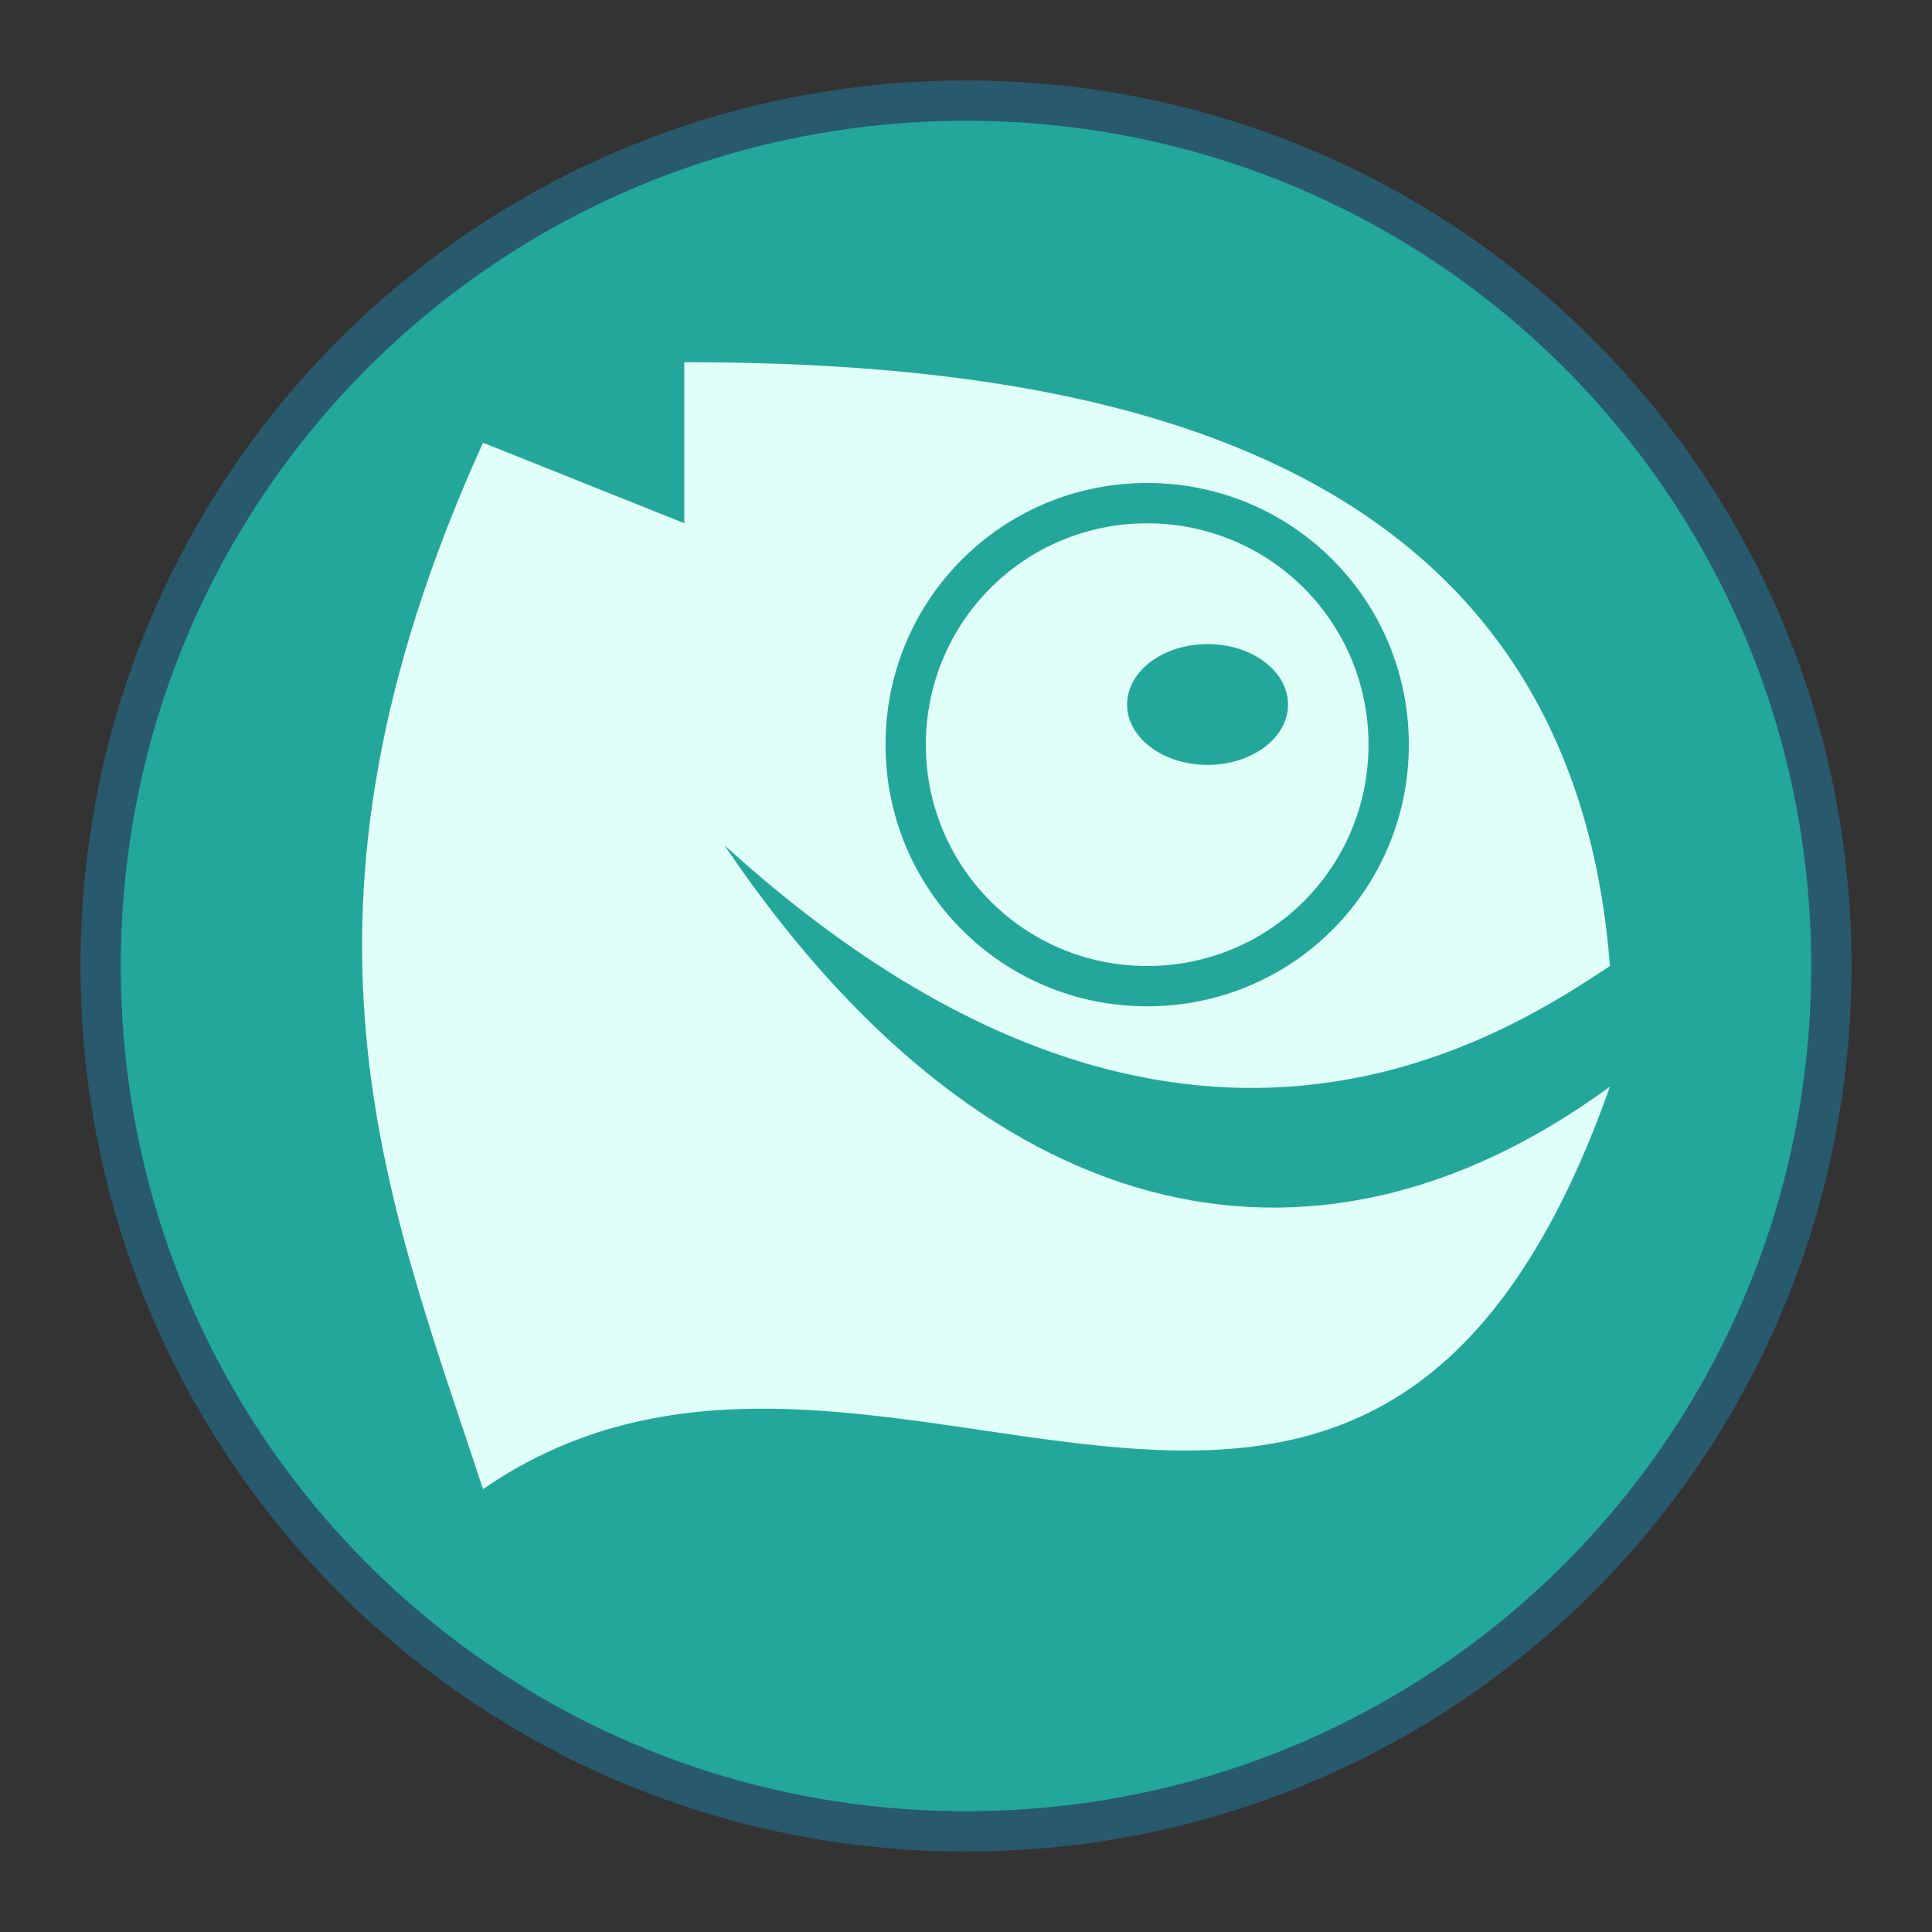 <?xml version="1.0" encoding="UTF-8" standalone="no"?>
<!-- Created with Inkscape (http://www.inkscape.org/) -->

<svg
   xmlns:dc="http://purl.org/dc/elements/1.1/"
   xmlns:cc="http://creativecommons.org/ns#"
   xmlns:rdf="http://www.w3.org/1999/02/22-rdf-syntax-ns#"
   xmlns:svg="http://www.w3.org/2000/svg"
   xmlns="http://www.w3.org/2000/svg"
   xmlns:sodipodi="http://sodipodi.sourceforge.net/DTD/sodipodi-0.dtd"
   xmlns:inkscape="http://www.inkscape.org/namespaces/inkscape"
   width="48"
   height="48"
   viewBox="0 0 12.7 12.7"
   version="1.1"
   id="svg8"
   inkscape:version="0.92.4 5da689c313, 2019-01-14"
   sodipodi:docname="opensuse.svg">
  <rect x="0" y="0" width="12.7" height="12.7" fill="#333333" stroke="none"/>
  <defs
     id="defs2" />
  <sodipodi:namedview
     id="base"
     pagecolor="#ffffff"
     bordercolor="#666666"
     borderopacity="1.0"
     inkscape:pageopacity="0.0"
     inkscape:pageshadow="2"
     inkscape:zoom="22.4"
     inkscape:cx="14.635798"
     inkscape:cy="27.492635"
     inkscape:document-units="px"
     inkscape:current-layer="layer1"
     showgrid="true"
     units="px"
     inkscape:showpageshadow="false"
     inkscape:snap-bbox="true"
     inkscape:bbox-paths="true"
     inkscape:bbox-nodes="true"
     inkscape:snap-bbox-edge-midpoints="true"
     inkscape:snap-bbox-midpoints="true"
     inkscape:object-paths="true"
     inkscape:snap-intersection-paths="true"
     inkscape:window-width="1870"
     inkscape:window-height="1141"
     inkscape:window-x="50"
     inkscape:window-y="30"
     inkscape:window-maximized="1">
    <inkscape:grid
       type="xygrid"
       id="grid815" />
  </sodipodi:namedview>
  <g
     inkscape:label="Capa 1"
     inkscape:groupmode="layer"
     id="layer1"
     transform="translate(0,-284.3)">
    <path
       style="opacity:1;fill:#28596c;fill-opacity:1;stroke:none;stroke-width:0.079;stroke-miterlimit:4;stroke-dasharray:none;stroke-opacity:1"
       d="m 6.35,284.829 h 1.3e-5 c 3.225,0 5.821,2.596 5.821,5.821 0,3.225 -2.596,5.821 -5.821,5.821 h -1.3e-5 c -3.225,0 -5.821,-2.596 -5.821,-5.821 0,-3.225 2.596,-5.821 5.821,-5.821 z"
       id="rect4544"
       inkscape:connector-curvature="0" />
    <path
       style="opacity:1;fill:#23a79b;fill-opacity:1;stroke:none;stroke-width:0.079;stroke-miterlimit:4;stroke-dasharray:none;stroke-opacity:1"
       d="m 6.35,285.094 h 6e-6 c 3.078,0 5.556,2.478 5.556,5.556 0,3.078 -2.478,5.556 -5.556,5.556 h -6e-6 c -3.078,0 -5.556,-2.478 -5.556,-5.556 0,-3.078 2.478,-5.556 5.556,-5.556 z"
       id="rect4544-5"
       inkscape:connector-curvature="0" />
    <path
       style="fill:#e1fff9;fill-opacity:1;stroke:none;stroke-width:0.265px;stroke-linecap:butt;stroke-linejoin:miter;stroke-opacity:1"
       d="m 4.498,286.681 v 1.058 l -1.323,-0.529 c -1.418,3.125 -0.631,4.956 0,6.879 2.584,-1.785 5.796,1.91 7.408,-2.646 -1.994,1.458 -4.14,0.901 -5.821,-1.587 2.91,2.646 5.027,1.323 5.821,0.794 -0.265,-3.44 -3.44,-3.969 -6.085,-3.969 z m 3.043,0.794 c 0.953,0 1.72,0.767 1.72,1.72 0,0.953 -0.767,1.72 -1.72,1.72 -0.953,0 -1.72,-0.767 -1.72,-1.72 0,-0.953 0.767,-1.72 1.72,-1.72 z m 0,0.265 c -0.806,0 -1.455,0.649 -1.455,1.455 0,0.806 0.649,1.455 1.455,1.455 0.806,0 1.455,-0.649 1.455,-1.455 0,-0.806 -0.649,-1.455 -1.455,-1.455 z m 0.397,0.794 c 0.292,0 0.529,0.178 0.529,0.397 0,0.219 -0.237,0.397 -0.529,0.397 -0.292,0 -0.529,-0.178 -0.529,-0.397 0,-0.219 0.237,-0.397 0.529,-0.397 z"
       id="path859"
       inkscape:connector-curvature="0"
       sodipodi:nodetypes="ccccccccsssssssssssssss" />
  </g>
</svg>
